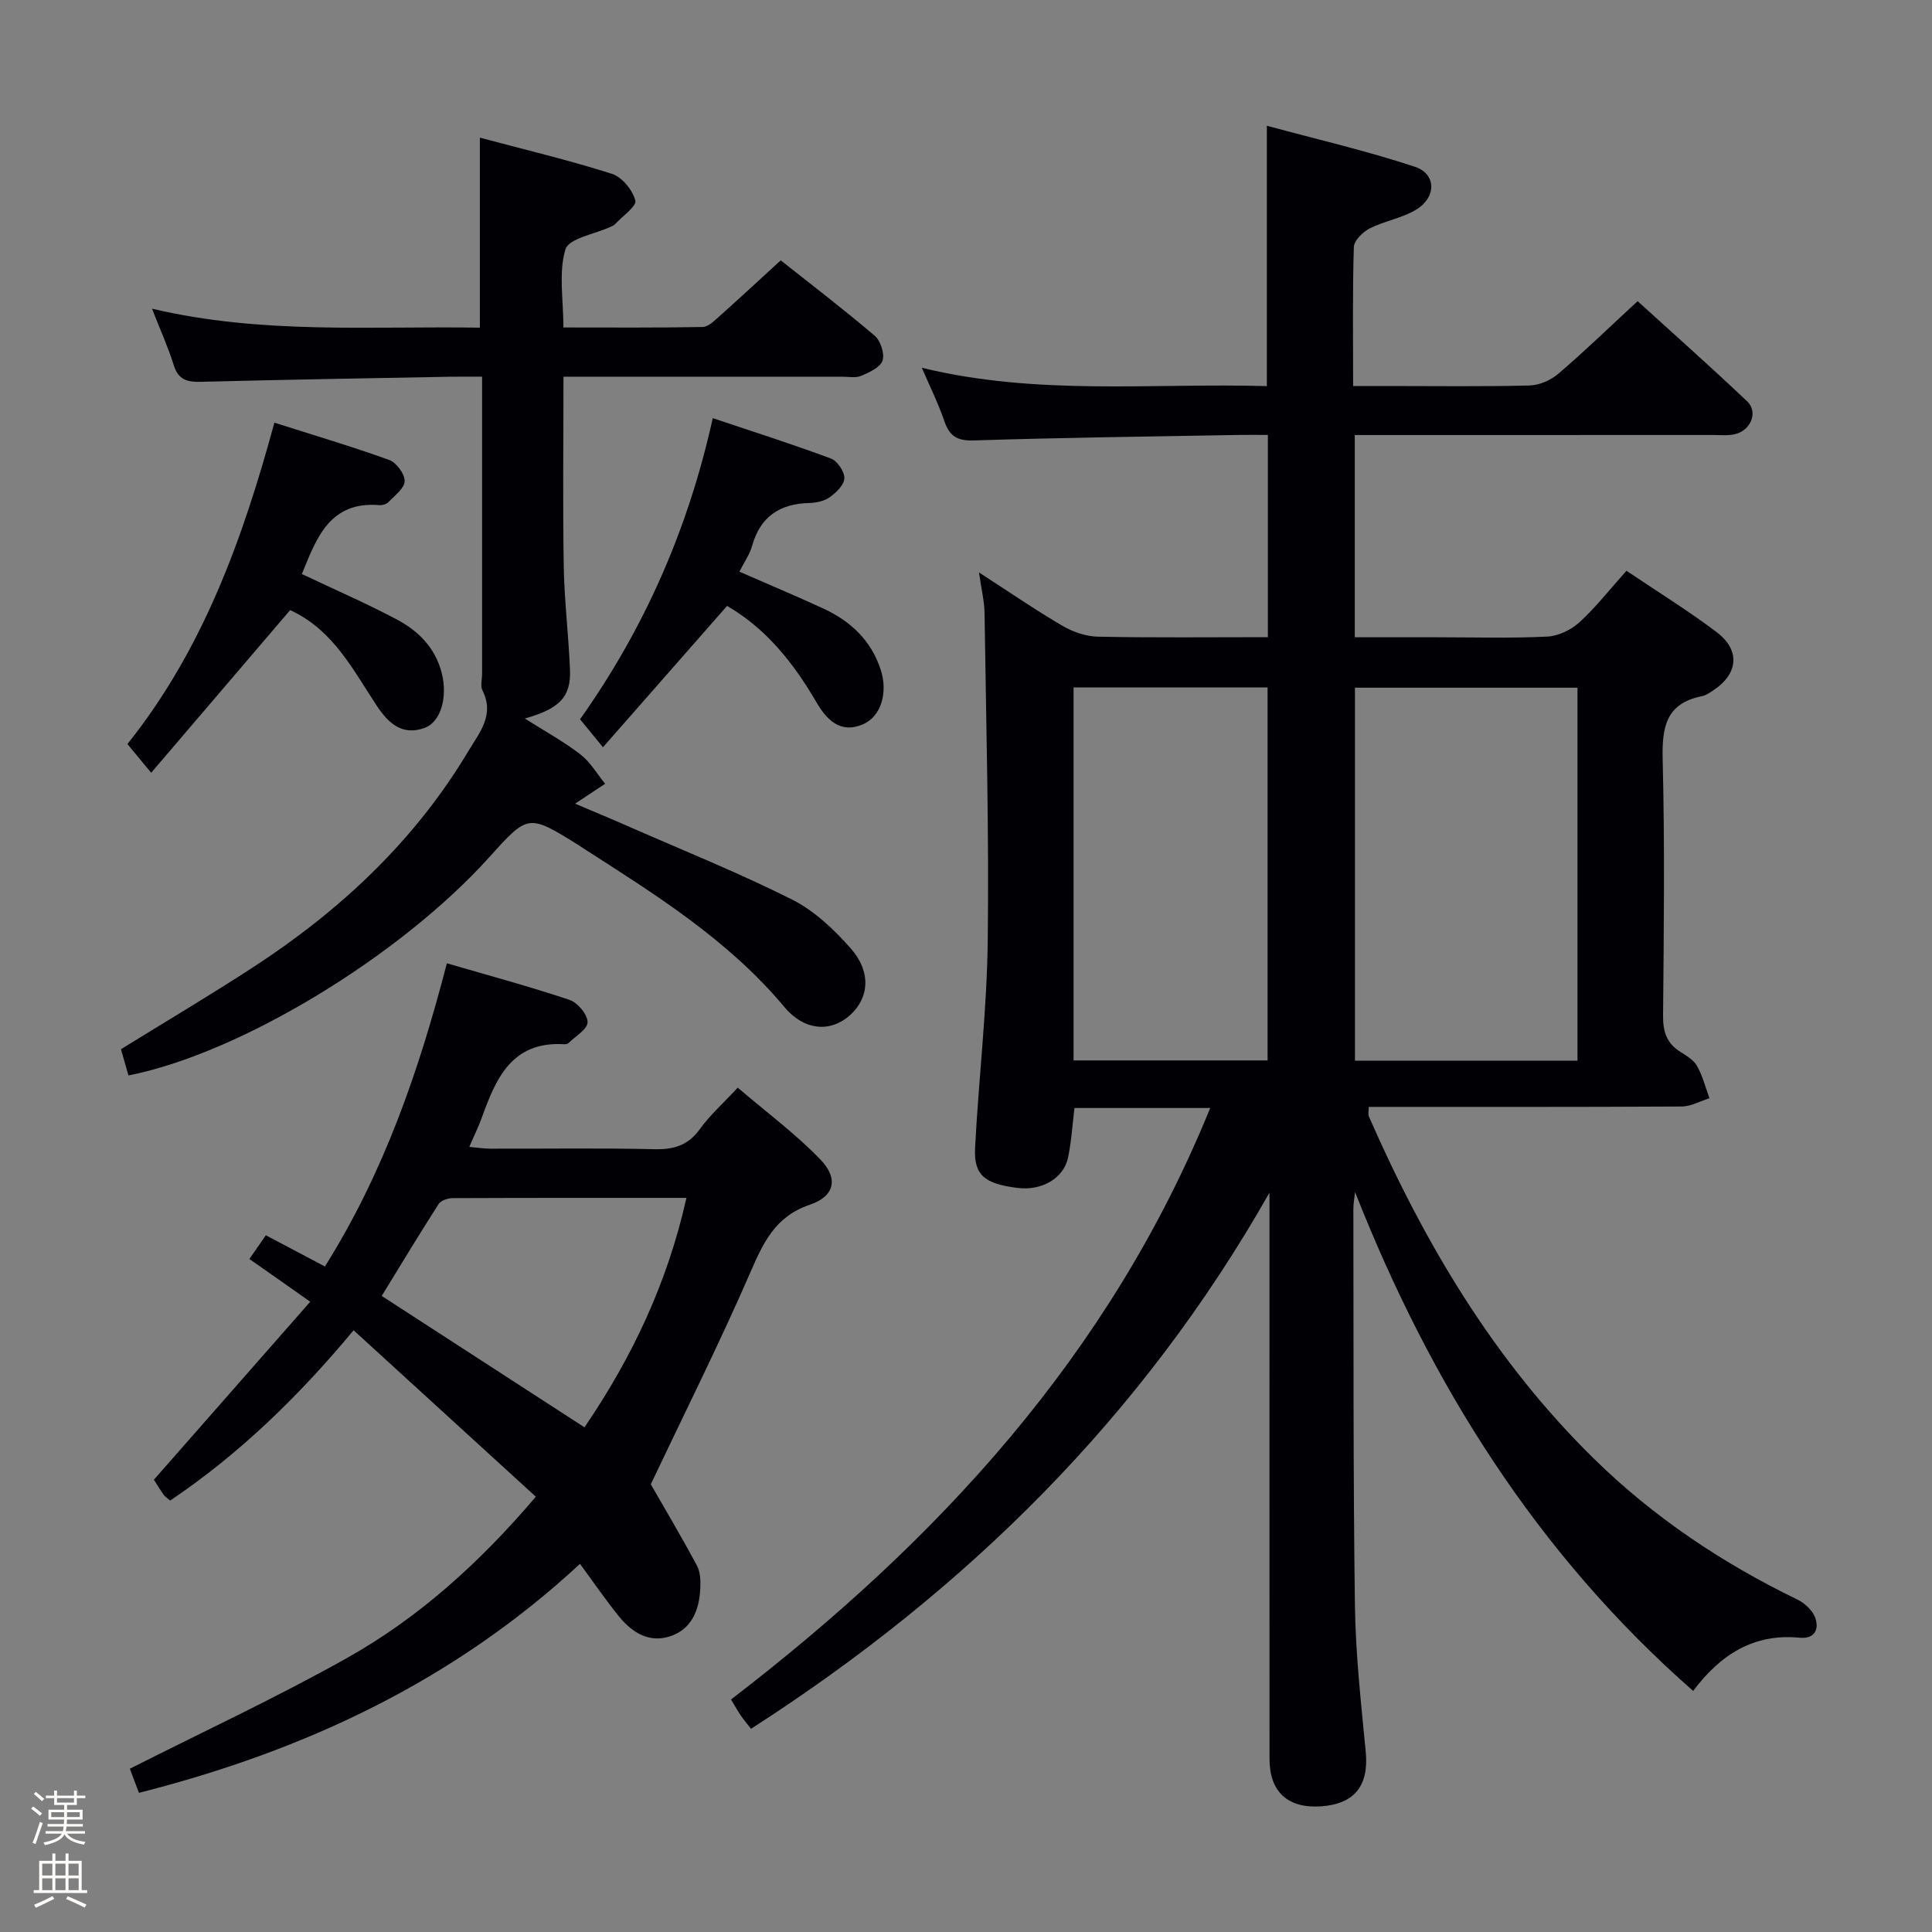 <svg enable-background="new 0 0 400 400" viewBox="0 0 400 400" xmlns="http://www.w3.org/2000/svg"><rect x="0" y="0" width="400" height="400" fill="#808080" stroke="none"/><path d="m6.44 374.46.42-.45c.65.47 1.27.95 1.85 1.44l-.45.49c-.65-.56-1.25-1.06-1.82-1.48m.93 7.33-.63-.26c.55-1.36 1.05-2.8 1.52-4.33.19.1.38.19.59.27-.46 1.29-.95 2.73-1.48 4.32m-.38-10.38.44-.42c.43.34 1.01.82 1.74 1.44l-.49.49c-.53-.51-1.09-1.01-1.69-1.51m2.5.35h1.72v-1.04h.59v1.04h3.52v-1.04h.59v1.04h1.75v.53h-1.75v1.42h-2.03v.97h3.22v2.03h-3.24c0 .35-.01.66-.03.93h3.32v.53h-3.37c-.03.27-.08.58-.15.94h3.96v.53h-3.71c.67.92 1.93 1.48 3.79 1.68-.13.24-.23.44-.29.59-2.13-.38-3.48-1.08-4.04-2.12-.43.97-1.77 1.72-4.03 2.23-.09-.19-.2-.37-.33-.55 2.1-.42 3.37-1.03 3.81-1.83h-3.36v-.53h3.58c.08-.29.13-.61.16-.94h-3.33v-.53h3.39c.02-.27.04-.58.04-.93h-3.23v-2.03h3.25v-.97h-2.07v-1.42h-1.73zm1.12 3.44v1h2.65c.01-.3.02-.44.01-.4v-.25-.35zm1.19-2h3.52v-.91h-3.52zm4.71 2h-2.63v.59c0 .15-.01.28-.01.4h2.64z" fill="#fcfbfa"/><path d="m13.56 383.74h.63v1.52h2.72v6.07h1.13v.6h-11.06v-.6h1.13v-6.07h2.73v-1.52h.63v1.52h2.1v-1.52zm-2.69 8.83.38.56c-1.24.63-2.53 1.25-3.85 1.85-.1-.21-.21-.42-.34-.63 1.36-.55 2.63-1.15 3.81-1.78m-2.13-4.27h2.1v-2.45h-2.1zm0 3.04h2.1v-2.46h-2.1zm2.72-3.04h2.1v-2.45h-2.1zm0 3.04h2.1v-2.46h-2.1zm6.07 3.6c-1.41-.71-2.7-1.3-3.86-1.78l.35-.56c1.45.62 2.75 1.19 3.88 1.72zm-1.25-9.09h-2.1v2.45h2.1zm-2.09 5.49h2.1v-2.46h-2.1z" fill="#fcfbfa"/><g fill="#010105"><path d="m350.55 350.09c-32.4-28.45-54.34-63.54-70-103.29-.12 1.19-.36 2.38-.35 3.56.06 27.33-.05 54.66.32 81.98.14 10.12 1.27 20.24 2.24 30.33.67 6.95-2.24 10.81-9.2 11.31-6.89.49-10.71-2.95-10.72-9.79-.02-37.33-.01-74.66-.01-111.99 0-1.76 0-3.52 0-5.27-26.28 46.35-62.79 82.37-107.34 111-.71-.91-1.43-1.75-2.06-2.67-.65-.94-1.2-1.95-2.08-3.4 42.72-32.79 78.37-71.22 99.21-122.46-9.92 0-18.85 0-28.1 0-.43 3.44-.63 6.88-1.32 10.22-.9 4.35-5.45 6.95-10.45 6.33-6.85-.85-9.1-2.64-8.81-8.31.74-14.28 2.45-28.53 2.62-42.81.28-22.63-.34-45.28-.66-67.91-.04-2.45-.65-4.88-1.15-8.4 6.27 4.05 11.67 7.77 17.32 11.07 2.16 1.26 4.86 2.18 7.33 2.23 11.62.23 23.24.1 35.16.1 0-14.08 0-27.65 0-41.87-2.12 0-4.06-.03-6 0-18.31.33-36.63.55-54.93 1.14-3.52.11-5.03-.98-6.09-4.1-1.21-3.55-2.9-6.94-4.63-10.95 23.98 5.85 47.74 3.12 71.44 3.8 0-17.99 0-35.38 0-53.9 10.35 2.8 20.64 5.18 30.63 8.48 4.48 1.48 4.51 6.3.29 8.88-2.91 1.77-6.54 2.33-9.61 3.89-1.43.72-3.25 2.5-3.3 3.85-.29 9.31-.15 18.63-.15 28.78h7.03c9.83 0 19.67.14 29.5-.11 2.05-.05 4.44-1.12 6.02-2.48 5.43-4.65 10.57-9.64 16.35-14.98 7.08 6.44 14.99 13.46 22.67 20.73 2.33 2.21.81 6.02-2.51 6.81-1.43.34-2.98.17-4.48.17-22.83.01-45.66.01-68.5.01-1.8 0-3.6 0-5.74 0v41.87h16.85c7.67 0 15.34.23 22.99-.14 2.31-.11 4.97-1.4 6.7-2.99 3.41-3.12 6.29-6.82 9.71-10.64 6.38 4.31 12.76 8.23 18.7 12.73 4.99 3.78 4.42 8.72-.86 12.12-.7.45-1.44.97-2.22 1.12-7.51 1.49-8.29 6.51-8.12 13.19.44 17.65.24 35.33.08 52.99-.03 3.35.8 5.76 3.68 7.52 1.26.77 2.7 1.68 3.38 2.9 1.14 2.05 1.73 4.41 2.54 6.64-1.92.6-3.84 1.7-5.77 1.71-21.49.12-42.98.08-64.76.08 0 .81-.19 1.49.03 2 11.52 26.27 25.96 50.62 46.62 70.87 12.37 12.13 26.56 21.6 42.11 29.14 1.55.75 3.22 2.33 3.72 3.89.74 2.28-.15 4.3-3.3 4-9.35-.9-16.27 3.35-22.02 11.02zm-23.95-130.49c0-26.07 0-51.74 0-77.22-15.63 0-30.86 0-46.07 0v77.22zm-64.16-.05c0-26.19 0-51.74 0-77.23-13.63 0-26.87 0-40.17 0v77.23z"/><path d="m51.63 260.66c1.21-1.74 2.21-3.19 3.41-4.91 4.15 2.19 8.05 4.25 12.23 6.46 12.18-19.39 19.47-40.48 25.25-62.77 8.64 2.52 17.11 4.8 25.42 7.58 1.66.56 3.71 3.03 3.71 4.61 0 1.46-2.52 2.92-3.97 4.34-.2.2-.64.23-.96.22-10.77-.6-14.05 7.1-16.98 15.24-.67 1.86-1.56 3.64-2.58 6.02 1.66.15 3.03.37 4.4.37 11.33.03 22.66-.15 33.99.11 4.02.09 6.94-.82 9.36-4.18 2.02-2.81 4.67-5.16 7.83-8.56 5.82 4.98 11.93 9.5 17.13 14.89 3.77 3.92 2.95 7.6-2.19 9.34-7.24 2.46-9.66 7.88-12.39 14.16-6.48 14.87-13.76 29.4-20.55 43.72 2.99 5.22 6.42 10.98 9.57 16.88.73 1.36.76 3.24.67 4.85-.24 4.43-1.84 8.36-6.37 9.79-4.33 1.36-7.82-.9-10.47-4.17-2.8-3.46-5.32-7.15-8.06-10.87-26.13 24.22-56.9 38.68-91.31 47.41-.7-1.84-1.37-3.62-1.89-4.99 15.19-7.69 30.37-14.74 44.93-22.91 14.74-8.28 27.28-19.5 39.13-33.41-12.52-11.44-24.95-22.8-37.73-34.46-11.5 13.82-23.71 25.64-37.98 35.26-.66-.57-1.09-.83-1.36-1.21-.75-1.08-1.44-2.21-2.01-3.11 10.71-12.2 21.29-24.24 32.37-36.85-4.84-3.42-8.58-6.04-12.6-8.85zm90.49-12.65c-16.5 0-32.45-.02-48.4.05-1 0-2.44.49-2.92 1.24-4.08 6.36-7.97 12.83-11.77 19.01 14.11 9.14 27.98 18.13 41.98 27.2 9.84-14.44 17.16-29.85 21.11-47.5z"/><path d="m116.65 67.8c9.88 0 19.34.08 28.8-.1 1.21-.02 2.51-1.34 3.57-2.29 4.1-3.65 8.12-7.39 12.62-11.51 6.03 4.78 12.89 10.02 19.45 15.6 1.22 1.04 2.1 3.72 1.63 5.15-.46 1.41-2.73 2.44-4.41 3.16-1.14.49-2.63.18-3.96.18-17.33.01-34.66 0-52 0-1.79 0-3.59 0-5.69 0 0 13.42-.16 26.37.06 39.32.12 7.13 1.01 14.25 1.29 21.39.22 5.58-2.15 8.04-9.35 10.06 4.07 2.58 8 4.73 11.51 7.43 2.05 1.58 3.44 4.03 5.12 6.08-1.97 1.31-3.95 2.61-6.22 4.12 3.54 1.51 7.44 3.12 11.3 4.82 11.25 4.94 22.67 9.53 33.63 15.04 4.6 2.31 8.67 6.18 12.13 10.1 4.3 4.87 3.82 10.26-.14 13.83-3.92 3.53-9.38 3.36-13.62-1.72-11.66-13.94-26.77-23.31-41.76-32.93-.28-.18-.55-.38-.83-.56-10.4-6.46-10.4-6.46-18.46 2.48-18.54 20.58-51.61 40.64-74.72 45.21-.53-1.83-1.06-3.69-1.56-5.43 9.33-5.77 18.61-11.26 27.62-17.14 17.91-11.7 33.23-26.04 44.31-44.58 2.32-3.88 5.48-7.48 2.92-12.56-.47-.93-.08-2.3-.08-3.47 0-18.5 0-37 0-55.5 0-1.8 0-3.6 0-5.99-2.57 0-4.67-.03-6.78.01-17.14.32-34.29.61-51.42 1.05-2.82.07-4.67-.38-5.62-3.4-1.17-3.74-2.8-7.34-4.52-11.74 22.82 5.38 45.25 3.57 67.88 3.93 0-13.17 0-25.87 0-39.34 9.22 2.46 18.38 4.64 27.32 7.48 2.1.67 4.3 3.35 4.87 5.53.31 1.18-2.67 3.25-4.2 4.9-.22.23-.55.38-.85.52-3.29 1.53-8.73 2.4-9.43 4.71-1.44 4.83-.41 10.41-.41 16.16z"/><path d="m56.81 87.51c8.11 2.58 16.02 4.92 23.77 7.72 1.49.54 3.22 2.89 3.2 4.38-.02 1.48-2.06 2.98-3.35 4.34-.4.43-1.25.68-1.86.63-10.28-.85-13.03 6.76-16.07 14.27 6.56 3.11 13.23 6 19.63 9.39 4.48 2.37 7.99 5.85 9.33 11.12 1.23 4.85-.09 10.07-3.57 11.35-4.64 1.7-7.53-1.03-9.9-4.62-4.84-7.32-8.88-15.37-17.33-19.49-.43-.21-.87-.41-.59-.28-9.61 11.24-19.04 22.28-28.77 33.67-2.13-2.57-3.37-4.07-4.92-5.94 15.5-19.4 23.77-42.05 30.43-66.54z"/><path d="m150.53 125.45c-8.62 9.82-16.9 19.25-25.69 29.26-2.12-2.58-3.34-4.07-4.75-5.79 13.25-18.7 22.34-39.16 27.48-62.35 8.4 2.82 16.51 5.4 24.48 8.37 1.32.49 2.8 2.7 2.77 4.08-.03 1.35-1.68 2.95-3.01 3.91-1.12.81-2.79 1.17-4.23 1.21-6.15.14-10.18 2.83-11.88 8.92-.48 1.71-1.57 3.24-2.61 5.3 5.9 2.58 11.66 5 17.33 7.61 5.65 2.6 9.93 6.58 11.92 12.69 1.53 4.7.1 9.62-3.59 11.26-4.85 2.15-7.71-1.08-9.73-4.55-4.77-8.2-10.52-15.32-18.49-19.92z"/></g></svg>